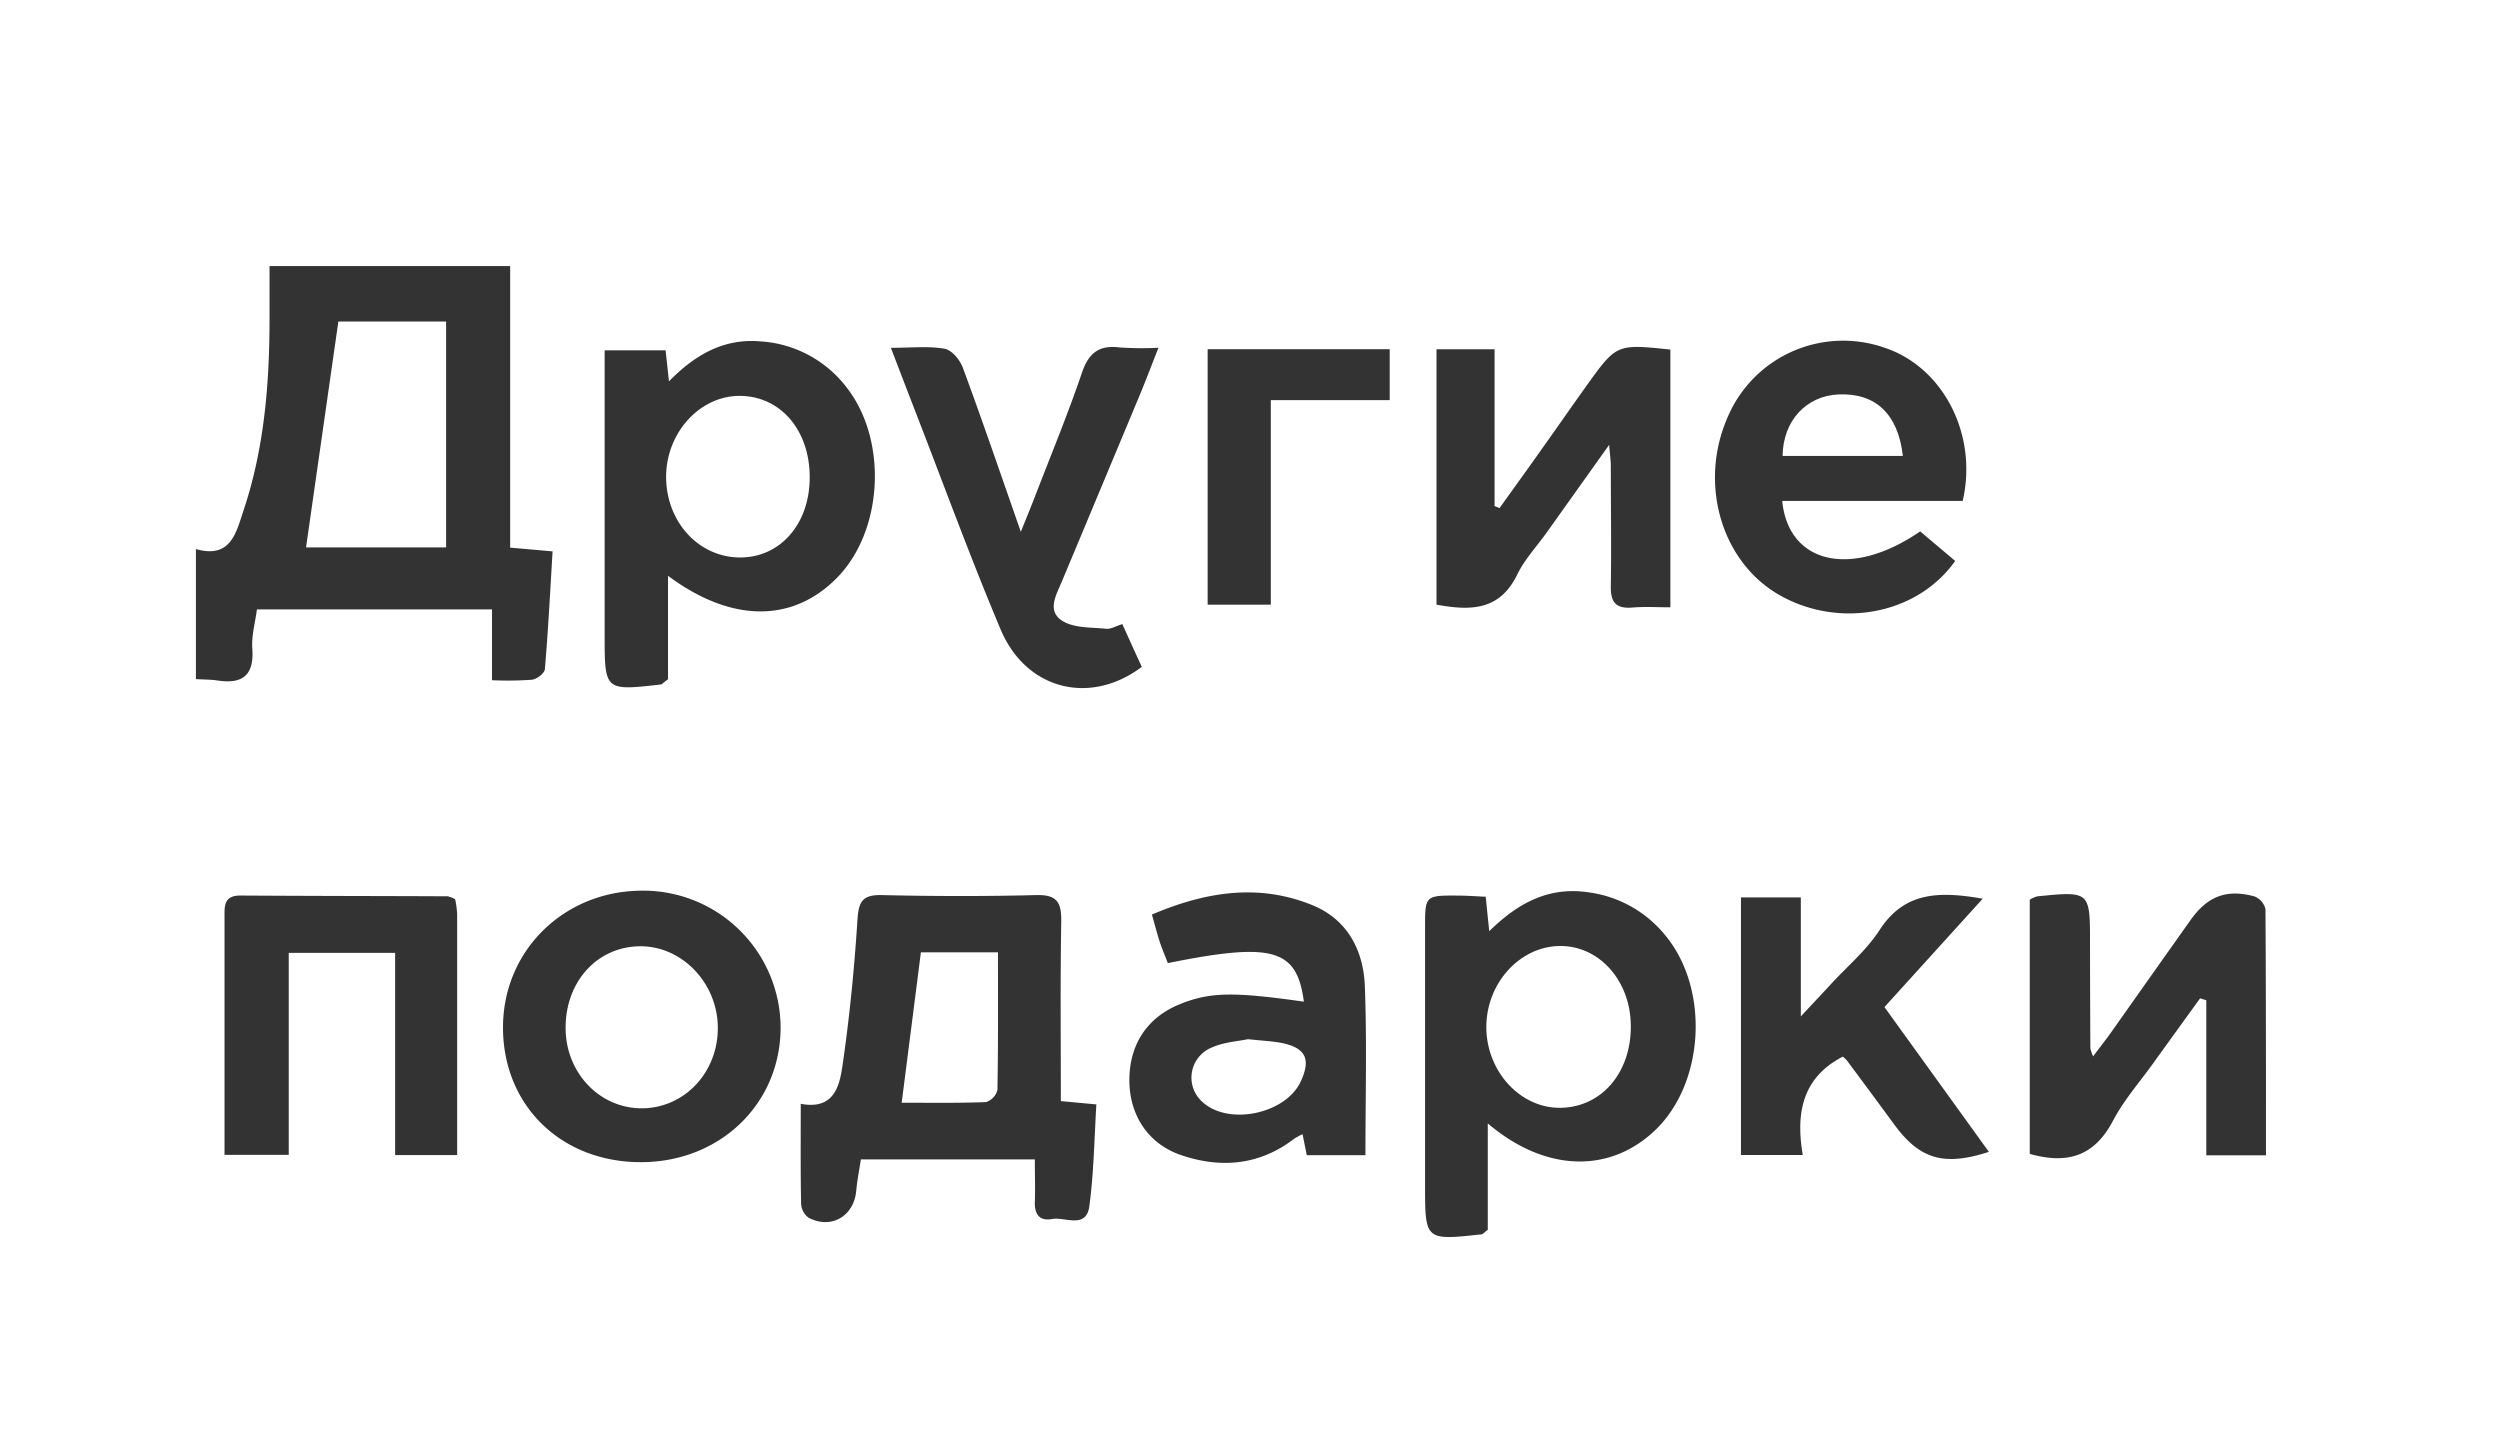 <svg xmlns="http://www.w3.org/2000/svg" viewBox="0 0 499.84 289.94"><rect x="0" y="0" width="499.84" height="289.94" fill="#333333" stroke="none"/><title>drugie-podarki</title><path d="M0,289.94V0H499.84V289.94ZM102,109.49V53.19H53.89v10.9C53.86,77,52.81,89.7,48.71,102c-1.51,4.53-2.56,9.75-9.54,7.78v26c1.68.1,3,.07,4.28.27,5,.77,7.38-1,7-6.35-.2-2.57.58-5.22.92-7.86h47V136a67.33,67.33,0,0,0,8-.1c1-.12,2.51-1.31,2.57-2.12.66-7.74,1.06-15.5,1.54-23.54Zm110.1,110.66c0-12.3-.12-24.11.08-35.92.06-3.75-.8-5.37-4.93-5.27-10.32.26-20.65.24-31,0-3.81-.08-4.58,1.32-4.81,4.91-.63,9.76-1.58,19.52-3,29.2-.59,4.11-1.73,8.89-8.34,7.62,0,7.07-.06,13.55.07,20a3.74,3.74,0,0,0,1.48,2.77c4.52,2.39,9.09-.3,9.54-5.37.19-2.12.62-4.22.93-6.28H206.9c0,3.14.1,5.8,0,8.44s1,3.93,3.5,3.47,6.78,2.06,7.4-2.55c.89-6.69,1-13.49,1.4-20.36Zm85.36,4.46c11.61,9.87,24.56,10,33.61,1.22,9.68-9.43,10.7-27.86,2.11-38.54a23.78,23.78,0,0,0-15.64-8.89c-7.89-1.16-14.05,2.13-19.79,7.78-.27-2.61-.46-4.53-.7-6.89-1.94-.09-3.72-.22-5.51-.23-6.61-.05-6.62,0-6.62,6.39v51.43c0,11.14,0,11.14,11.28,9.91.28,0,.53-.37,1.26-.91Zm-163.9-88.78V115.12c12.61,9.4,24.86,9.43,33.73.46,9.22-9.31,10.25-27.24,2.17-37.87A23.53,23.53,0,0,0,152,68.25c-7.21-.61-13,2.61-18.25,8-.28-2.62-.48-4.4-.67-6.2H120.89v56.91c0,11.18,0,11.18,11.34,9.88C132.37,136.78,132.49,136.61,133.53,135.83ZM405.82,230.7c7.75,2.2,13,.29,16.63-6.6,2.14-4.09,5.28-7.66,8-11.44,3.13-4.36,6.29-8.71,9.43-13.06l1.24.39v31h11.93c0-16.66,0-32.93-.1-49.21a3.64,3.64,0,0,0-2.22-2.56c-5.59-1.52-9.39,0-12.75,4.72q-7.94,11.2-15.86,22.42c-1.09,1.54-2.26,3-3.63,4.85a8.05,8.05,0,0,1-.55-1.63q-.06-10.48-.07-21c0-10.41,0-10.41-10.54-9.37a5.59,5.59,0,0,0-1.51.68ZM287.21,69.83v51.06c6.84,1.26,12.64,1.19,16.13-6,1.5-3.1,4-5.72,6-8.56l12.39-17.39c.19,2.33.33,3.27.33,4.22,0,8,.13,16,0,24-.07,3.24,1,4.58,4.31,4.31,2.56-.21,5.15-.05,7.6-.05V69.89c-10.74-1.12-10.76-1.13-16.72,7.17-3,4.19-5.94,8.43-8.93,12.63-2.82,4-5.67,7.92-8.5,11.89l-1-.4V69.83ZM260.69,200.27c-14.09-2-18.76-1.94-24.81.51-6.48,2.62-10.06,8-10.08,15.15,0,7,3.72,12.73,10.29,15,8,2.73,15.72,2.07,22.66-3.25a14.41,14.41,0,0,1,1.68-.92l.84,4.2H273c0-11.56.31-22.69-.12-33.8-.28-7.19-3.5-13.37-10.57-16.22-10.79-4.36-21.34-2.62-32,1.91.58,2.07,1,3.66,1.48,5.2s1.14,3,1.7,4.51C254.44,188.33,259.3,189.67,260.69,200.27ZM392.41,100.16c3.08-13.29-3.92-26.68-15.46-30.58a25.08,25.08,0,0,0-31.54,13.85c-5.82,13.27-1.25,28.92,10.36,35.54,12,6.83,27.58,3.9,35.14-6.82l-7-5.91c-13.61,9.4-26.32,6.6-27.58-6.08ZM128.13,232.36c15.88,0,28-11.74,27.94-27.07a27.47,27.47,0,0,0-28-27.21c-15.42.18-27.39,12-27.5,27.12C100.45,220.89,112.09,232.36,128.13,232.36ZM91,179.78a5.6,5.6,0,0,0-1.53-.58c-13.81-.06-27.63-.06-41.44-.15-3.32,0-3.14,2.16-3.14,4.41q0,16.47,0,33V230.9H57.73V190.51H79v40.43H91.4c0-16.38,0-32.34,0-48.3A21.14,21.14,0,0,0,91,179.78Zm133.4-55c-1.31.41-2.27,1-3.15.94-3-.31-6.32-.11-8.71-1.5-3.37-2-1.36-5.25-.22-8q7.8-18.64,15.58-37.29c1.19-2.86,2.28-5.76,3.72-9.4a66.68,66.68,0,0,1-7.73-.06c-4.13-.53-6.22,1.07-7.58,5.07-2.83,8.34-6.21,16.49-9.38,24.72-.77,2-1.59,4-2.83,7.06-4.16-11.89-7.75-22.42-11.61-32.85-.57-1.54-2.22-3.5-3.64-3.75-3.19-.56-6.55-.18-10.73-.18,1.76,4.59,3.22,8.41,4.7,12.23,5.72,14.72,11.13,29.57,17.26,44.12,5.07,12,17.84,15.24,28.21,7.44C227,130.56,225.74,127.74,224.39,124.77Zm123.68,54.64v51.51h12.36c-1.46-8.52,0-15.53,8-19.67a5.51,5.51,0,0,1,.78.71q4.77,6.4,9.5,12.85c5.09,6.94,9.89,8.41,18.93,5.48l-20.88-28.95,19.65-21.67c-8.74-1.52-15.67-1.4-20.63,6.28-2.59,4-6.4,7.2-9.67,10.75-1.7,1.85-3.43,3.68-6.07,6.51v-23.8ZM277.85,80V69.82h-36.4V120.9h12.63V80Z" fill="#fff"/><path d="M67.65,64.29H89.19v45.15h-28Z" fill="#fff"/><path d="M180.28,220.47c1.34-10.47,2.57-20.11,3.84-30.07h15.41c0,9.28.06,18.4-.11,27.52a3.42,3.42,0,0,1-2.3,2.43C191.34,220.57,185.55,220.47,180.28,220.47Z" fill="#fff"/><path d="M326.06,205.1c.07,9.3-5.76,16.18-13.89,16.39s-15-7.24-15-16.15c0-8.69,6.57-16,14.49-16.2S326,195.92,326.06,205.1Z" fill="#fff"/><path d="M161.89,95.46c0,9.38-6,16.13-14.13,16s-14.52-7.13-14.58-16S139.89,79.07,148,79.15,161.92,86.08,161.89,95.46Z" fill="#fff"/><path d="M249.51,207.77c2.92.32,4.92.39,6.86.78,4.73,1,5.77,3.26,3.66,7.75-3,6.34-14.13,8.75-19.41,4.2a6.49,6.49,0,0,1,1.63-11.05C244.73,208.33,247.64,208.18,249.51,207.77Z" fill="#fff"/><path d="M380.45,91.16H356.4c.1-7.06,4.73-12,11.17-12.3C375,78.53,379.5,82.77,380.45,91.16Z" fill="#fff"/><path d="M128.56,221.59c-8.41.15-15.27-6.8-15.47-15.66-.22-9.42,6.13-16.61,14.77-16.74,8.42-.12,15.58,7.28,15.66,16.19S137,221.43,128.56,221.59Z" fill="#fff"/></svg>